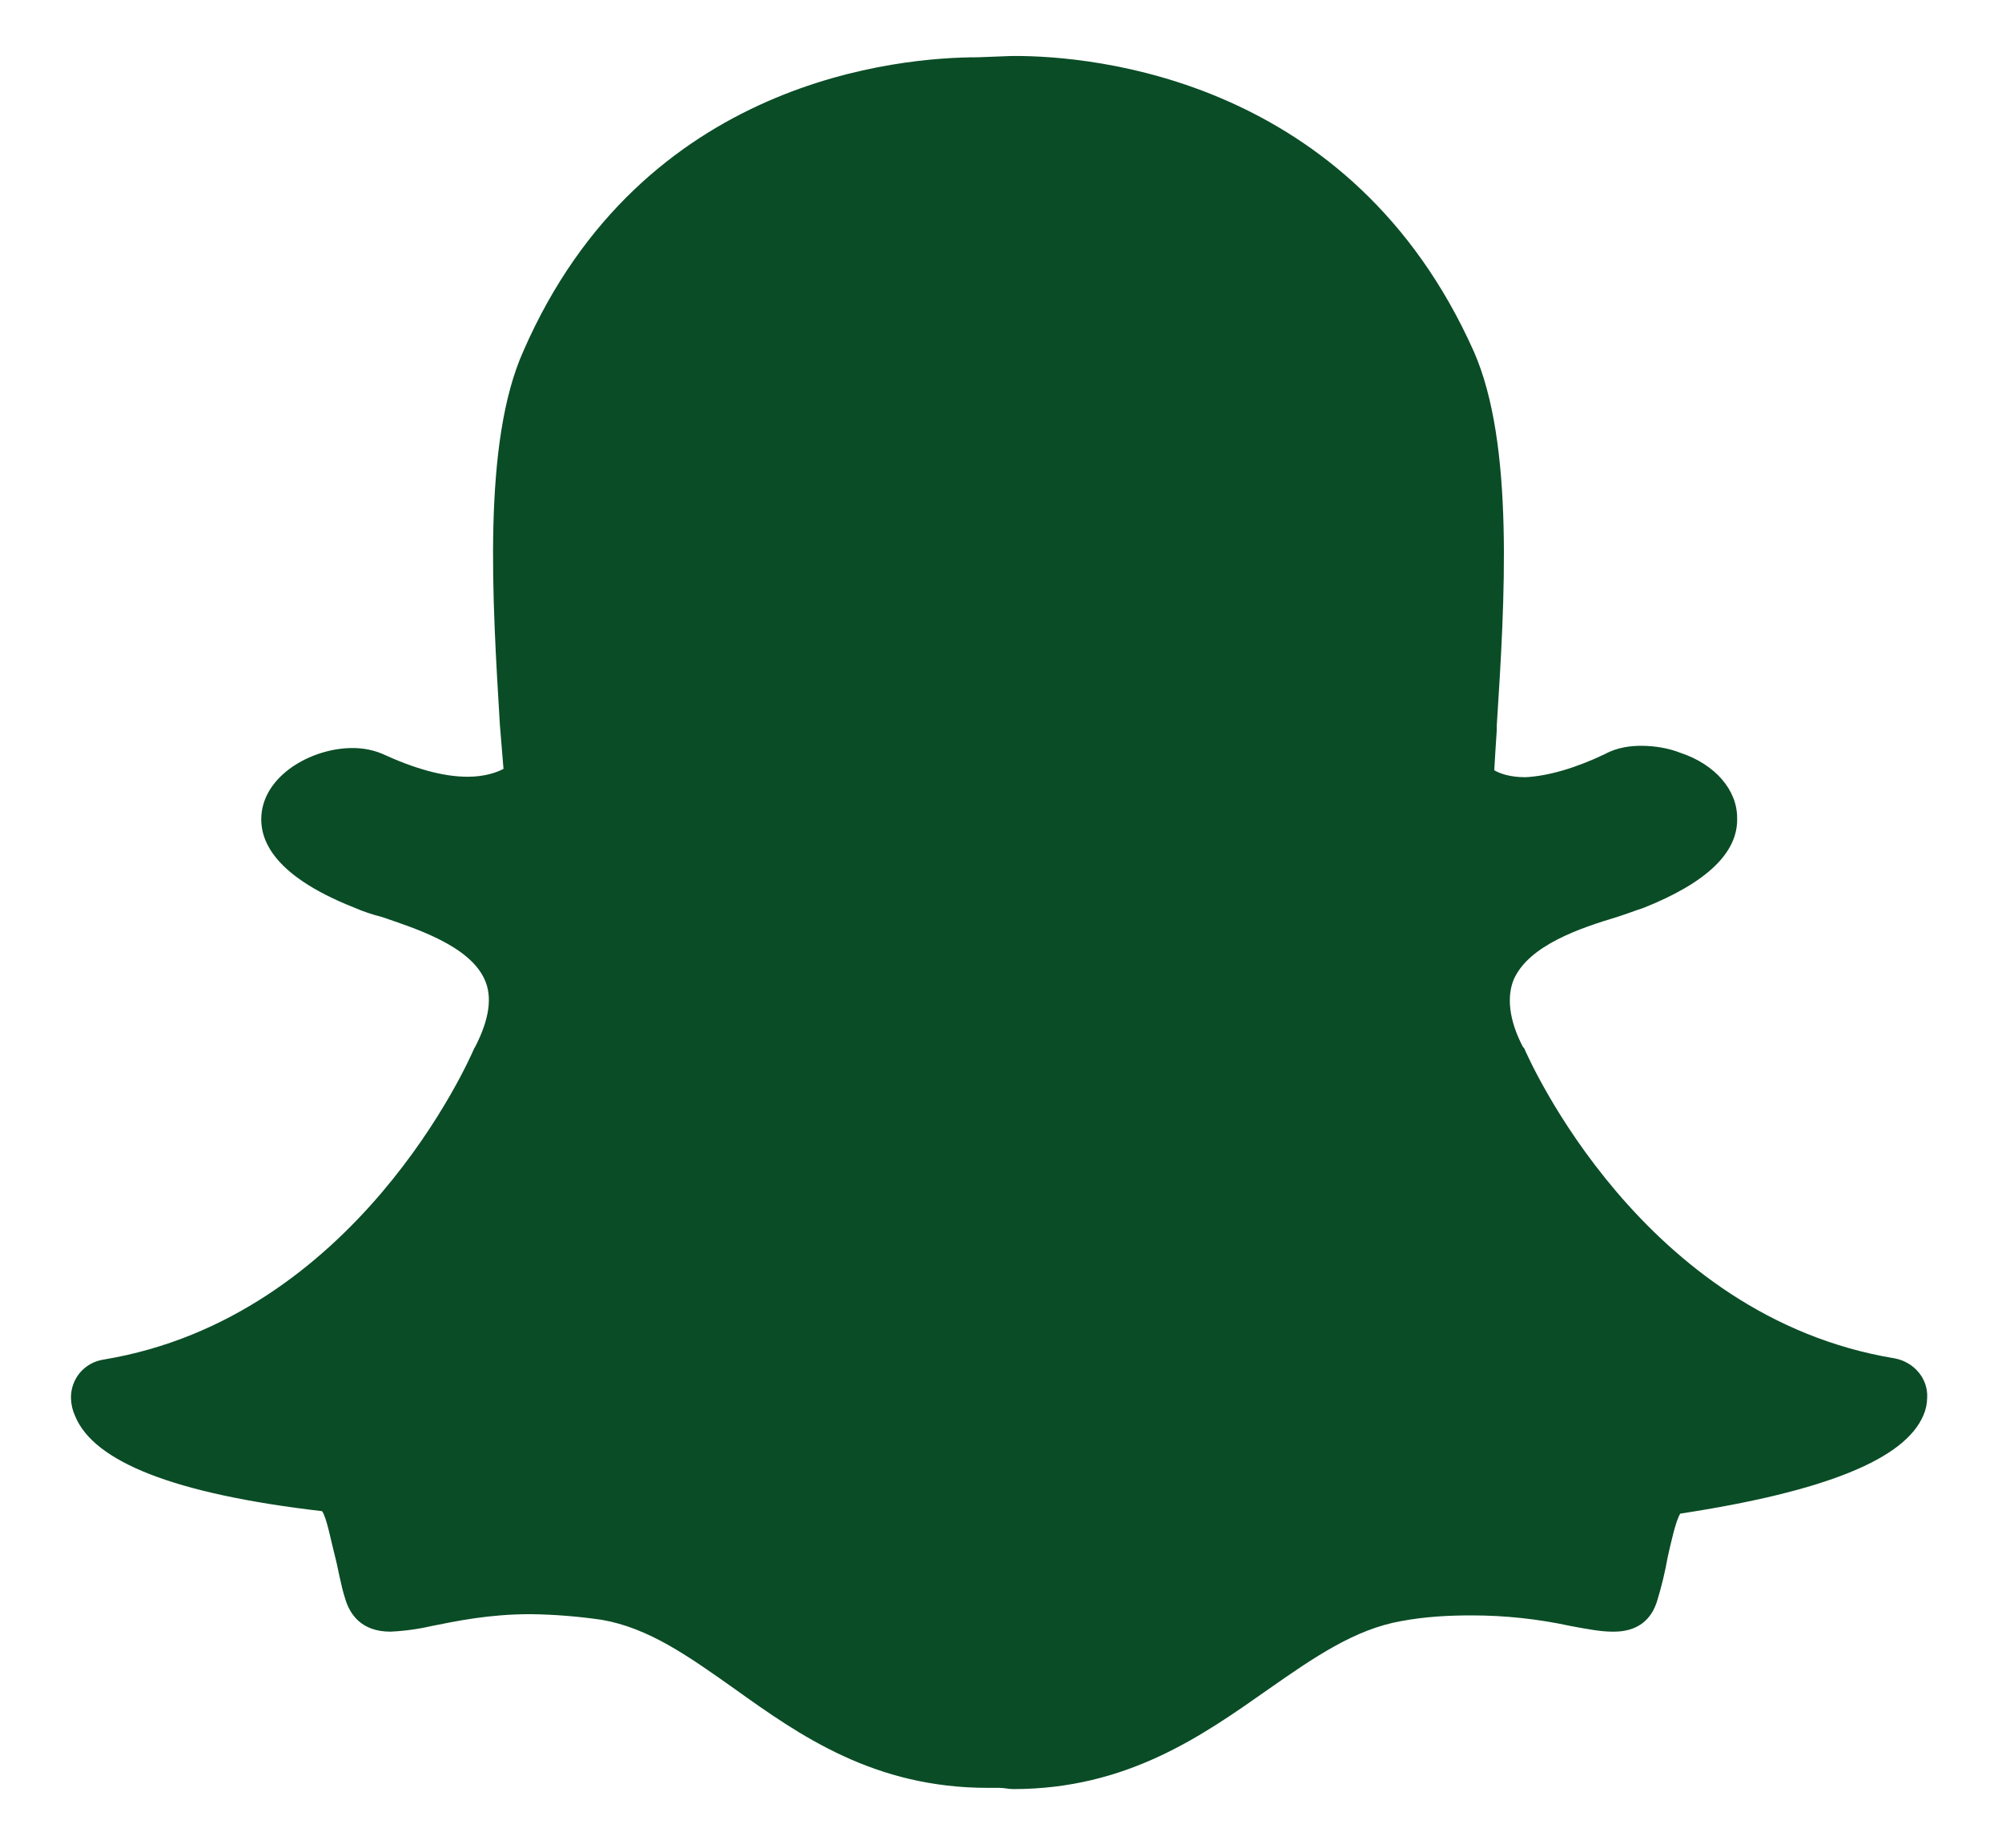 <svg width="26" height="24" viewBox="0 0 26 24" fill="none" xmlns="http://www.w3.org/2000/svg">
<path d="M13.184 0.727C14.177 0.727 17.551 1.005 19.14 4.564C19.669 5.764 19.543 7.797 19.438 9.433V9.491C19.426 9.672 19.415 9.841 19.406 10.005C19.481 10.048 19.61 10.095 19.81 10.095C20.108 10.08 20.469 9.974 20.846 9.793C21.011 9.703 21.191 9.687 21.313 9.687C21.494 9.687 21.674 9.719 21.823 9.778C22.274 9.927 22.56 10.261 22.56 10.621C22.576 11.072 22.168 11.465 21.34 11.794C21.253 11.821 21.132 11.869 20.995 11.912C20.544 12.049 19.853 12.272 19.657 12.727C19.567 12.951 19.598 13.253 19.778 13.598L19.794 13.614C19.853 13.751 21.324 17.102 24.604 17.643C24.863 17.691 25.043 17.913 25.028 18.157C25.027 18.234 25.011 18.31 24.98 18.381C24.741 18.953 23.701 19.373 21.822 19.66C21.763 19.75 21.701 20.036 21.657 20.232C21.624 20.419 21.579 20.603 21.524 20.785C21.445 21.055 21.249 21.193 20.962 21.193H20.935C20.798 21.193 20.621 21.162 20.394 21.119C19.974 21.028 19.545 20.982 19.115 20.982C18.813 20.982 18.514 20.997 18.197 21.056C17.596 21.162 17.07 21.523 16.466 21.946C15.611 22.547 14.634 23.238 13.159 23.238C13.1 23.238 13.041 23.222 12.978 23.222H12.829C11.354 23.222 10.393 22.547 9.533 21.931C8.933 21.506 8.423 21.146 7.819 21.04C7.511 20.995 7.201 20.97 6.89 20.966C6.348 20.966 5.928 21.056 5.61 21.119C5.433 21.16 5.251 21.185 5.069 21.193C4.692 21.193 4.543 20.966 4.484 20.769C4.422 20.577 4.394 20.377 4.347 20.2C4.3 20.02 4.241 19.703 4.182 19.628C2.256 19.404 1.221 18.985 0.977 18.396C0.944 18.325 0.925 18.248 0.922 18.169C0.917 18.047 0.958 17.927 1.036 17.832C1.115 17.738 1.225 17.677 1.346 17.659C4.622 17.117 6.097 13.763 6.156 13.622L6.172 13.595C6.352 13.246 6.399 12.948 6.293 12.721C6.097 12.285 5.406 12.062 4.955 11.909C4.836 11.879 4.719 11.84 4.606 11.791C3.495 11.352 3.342 10.857 3.405 10.512C3.495 10.029 4.08 9.716 4.578 9.716C4.723 9.716 4.848 9.743 4.962 9.79C5.381 9.983 5.754 10.089 6.072 10.089C6.303 10.089 6.456 10.03 6.539 9.987L6.492 9.415C6.394 7.782 6.264 5.746 6.798 4.558C8.343 1.015 11.706 0.744 12.698 0.744L13.117 0.728L13.184 0.727Z" fill="#0A4C26"/>
</svg>
